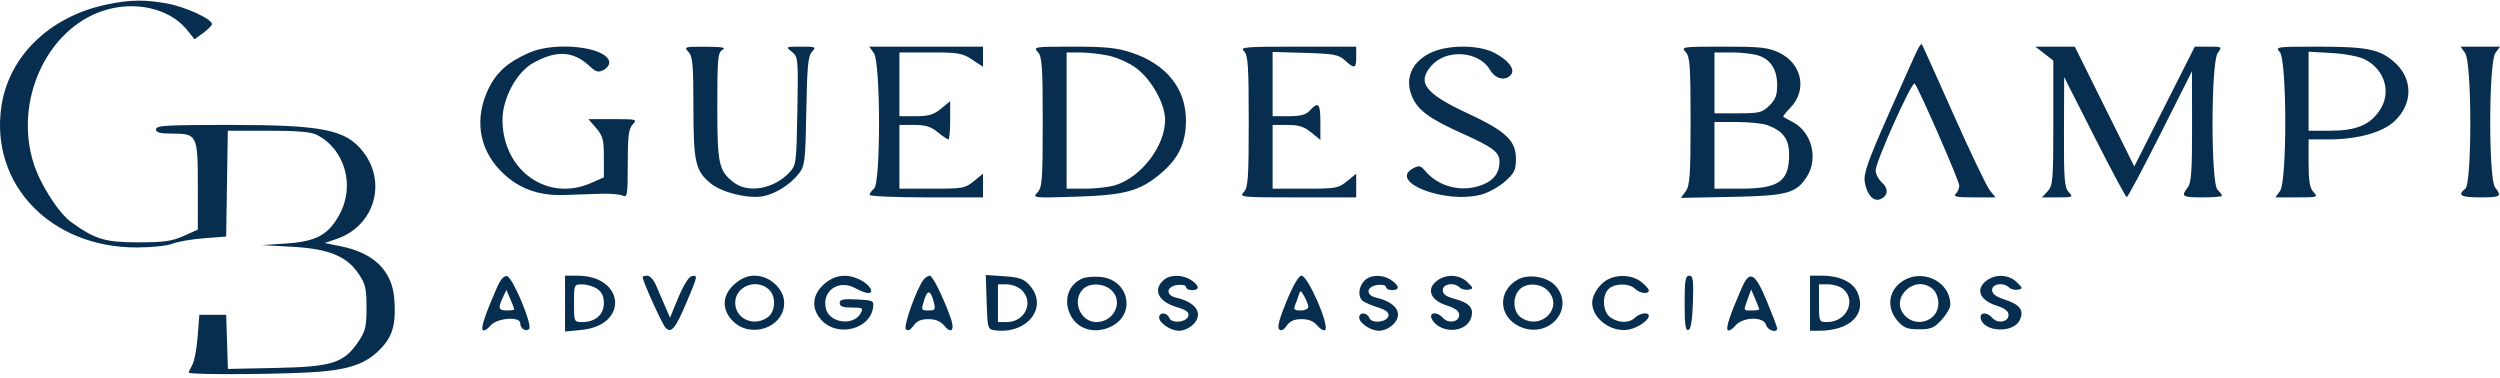 <svg width="502" height="76" viewBox="0 0 502 76" fill="none" xmlns="http://www.w3.org/2000/svg">
<path fill-rule="evenodd" clip-rule="evenodd" d="M21.363 0.918C9.9 3.34 1.688 11.357 0.255 21.526C-1.937 37.101 10.23 49.71 27.433 49.69C30.459 49.686 33.618 49.357 34.627 48.94C35.616 48.531 38.449 48.038 40.922 47.845L45.418 47.495L45.581 36.871L45.745 26.247H53.854C59.651 26.247 62.425 26.48 63.582 27.065C69.297 29.952 71.37 37.367 68.095 43.21C65.853 47.211 63.449 48.496 57.468 48.894L52.612 49.216L58.619 49.549C65.992 49.957 69.57 51.401 71.985 54.945C73.378 56.99 73.594 57.903 73.594 61.757C73.594 65.639 73.383 66.518 71.945 68.628C69.028 72.909 66.716 73.647 55.483 73.88L45.764 74.082L45.591 68.647L45.418 63.213H42.72H40.022L39.69 67.579C39.507 69.98 39.035 72.517 38.641 73.216C38.247 73.916 37.924 74.636 37.924 74.817C37.924 75.337 58.62 75.17 64.669 74.602C70.89 74.017 73.968 72.76 76.768 69.663C78.921 67.282 79.532 64.839 79.176 60.048C78.757 54.419 75.124 50.816 68.513 49.468L65.201 48.793L67.581 47.984C75.127 45.422 77.774 36.712 72.904 30.462C69.433 26.006 64.813 25.083 45.988 25.083C33.358 25.083 31.33 25.204 31.33 25.956C31.33 26.625 32.091 26.829 34.584 26.829C39.596 26.829 39.723 27.089 39.723 37.382V46.105L36.875 47.382C34.516 48.44 32.948 48.659 27.733 48.659C21.11 48.659 19.107 48.059 14.362 44.653C11.786 42.803 8.114 37.092 6.756 32.822C2.776 20.31 9.332 5.903 20.71 2.159C27.041 0.076 34.062 1.672 37.538 5.986L39.069 7.885L40.707 6.697C41.607 6.044 42.436 5.244 42.548 4.918C42.877 3.961 37.317 1.368 33.467 0.683C28.97 -0.117 25.991 -0.059 21.363 0.918ZM385.153 9.751C384.837 10.339 382.222 16.155 379.342 22.676C374.97 32.575 374.163 34.874 374.452 36.607C374.863 39.062 376.166 40.519 377.504 40.02C379.104 39.424 379.289 37.914 377.914 36.67C377.212 36.035 376.635 34.936 376.631 34.229C376.622 32.493 383.933 16.205 384.466 16.774C385.252 17.613 393.424 36.324 393.424 37.284C393.424 37.809 393.1 38.553 392.704 38.938C392.145 39.481 392.954 39.636 396.345 39.636H400.705L399.562 38.225C398.933 37.449 395.641 30.573 392.247 22.944C388.852 15.315 385.997 8.986 385.901 8.878C385.806 8.771 385.469 9.164 385.153 9.751ZM106.283 10.571C101.93 12.489 99.633 14.546 98.017 17.975C95.287 23.763 96.149 29.696 100.364 34.137C103.787 37.742 107.903 39.337 113.31 39.155C115.701 39.074 119.073 38.96 120.804 38.902C122.535 38.844 124.423 39.014 125.001 39.279C125.968 39.723 126.05 39.23 126.05 32.904C126.05 27.341 126.237 25.847 127.042 24.983C127.996 23.96 127.842 23.918 123.092 23.918H118.15L119.702 25.709C121.047 27.262 121.254 28.042 121.254 31.559V35.618L118.706 36.741C109.935 40.607 100.987 34.285 100.897 24.157C100.859 19.831 103.721 14.482 107.064 12.634C111.749 10.044 115.09 10.223 118.345 13.238C119.695 14.488 120.127 14.607 121.229 14.035C121.944 13.663 122.441 12.922 122.337 12.382C121.767 9.409 111.54 8.256 106.283 10.571ZM138.246 10.43C139.089 11.333 139.239 13.007 139.239 21.509C139.239 32.603 139.628 34.306 142.747 36.855C144.957 38.661 150.224 39.949 153.19 39.408C155.729 38.946 158.763 37.02 160.465 34.793C161.614 33.289 161.735 32.238 161.908 22.281C162.063 13.341 162.266 11.229 163.05 10.388C163.948 9.424 163.821 9.365 160.847 9.365C157.739 9.365 157.71 9.38 158.994 10.39C160.262 11.387 160.293 11.717 160.109 22.278C159.925 32.939 159.893 33.171 158.422 34.718C155.367 37.93 150.237 38.841 147.401 36.674C144.319 34.321 144.034 33.024 144.034 21.356C144.034 11.714 144.144 10.525 145.084 9.993C145.865 9.551 145.002 9.396 141.693 9.382C137.43 9.365 137.294 9.407 138.246 10.43ZM175.474 10.659C176.835 12.546 176.866 36.795 175.508 37.89C175.013 38.288 174.609 38.844 174.609 39.125C174.609 39.406 179.734 39.636 185.999 39.636H197.389V37.256V34.875L195.545 36.383C193.807 37.803 193.322 37.89 187.152 37.89H180.604V31.486V25.083H183.555C185.829 25.083 186.916 25.417 188.288 26.538C189.267 27.338 190.232 27.993 190.432 27.993C190.631 27.993 190.795 26.267 190.795 24.157V20.322L188.95 21.829C187.462 23.045 186.478 23.336 183.855 23.336H180.604V16.933V10.529H186.814C192.431 10.529 193.234 10.667 195.207 11.967L197.389 13.405V11.385V9.365H185.965H174.541L175.474 10.659ZM208.387 10.43C209.248 11.353 209.379 13.214 209.379 24.5C209.379 36.069 209.263 37.632 208.33 38.638C207.295 39.753 207.398 39.765 215.974 39.499C226.004 39.187 228.925 38.376 233.225 34.711C236.677 31.767 238.125 28.686 238.142 24.248C238.166 17.805 234.21 12.866 227.176 10.559C224.219 9.589 222.018 9.365 215.465 9.365C207.685 9.365 207.43 9.403 208.387 10.43ZM249.803 10.279C250.603 11.057 250.744 13.167 250.744 24.351C250.744 35.776 250.614 37.647 249.752 38.571C248.794 39.599 249.166 39.636 260.543 39.636H272.326V37.256V34.875L270.482 36.383C268.744 37.803 268.259 37.89 262.089 37.89H255.54V31.486V25.083H258.492C260.793 25.083 261.85 25.415 263.288 26.59L265.132 28.097V24.552C265.132 20.763 264.75 20.33 263.034 22.172C262.207 23.06 261.188 23.336 258.745 23.336H255.54V16.881V10.426L262.088 10.623C267.898 10.798 268.798 10.968 270.07 12.13C272.002 13.895 272.326 13.79 272.326 11.402V9.365H260.593C249.927 9.365 248.946 9.448 249.803 10.279ZM287.588 10.459C283.573 12.231 281.997 15.645 283.506 19.307C284.661 22.11 286.966 23.816 293.646 26.813C299.808 29.577 301.102 30.563 301.102 32.488C301.102 34.65 300.003 36.162 297.776 37.066C293.669 38.732 288.896 37.587 286.133 34.273C285.292 33.266 284.929 33.185 283.826 33.758C278.579 36.484 290.098 41.003 297.403 39.084C298.831 38.709 300.989 37.521 302.199 36.444C304.11 34.744 304.399 34.141 304.399 31.86C304.399 28.242 302.349 26.314 294.738 22.776C286.106 18.762 284.438 16.556 287.463 13.15C290.458 9.777 296.971 10.247 299.167 13.994C300.271 15.878 302.257 16.349 303.409 15.001C304.337 13.916 302.803 11.966 299.887 10.521C296.833 9.008 290.945 8.979 287.588 10.459ZM338.477 10.43C339.337 11.352 339.469 13.199 339.469 24.271C339.469 35.098 339.321 37.253 338.5 38.393L337.531 39.736L347.642 39.538C358.914 39.315 360.715 38.825 362.874 35.387C365.121 31.809 363.798 26.598 360.136 24.599C359.156 24.065 358.238 23.559 358.098 23.476C357.957 23.392 358.574 22.582 359.469 21.675C362.957 18.139 361.86 12.741 357.209 10.555C355.02 9.526 353.514 9.365 346.081 9.365C337.791 9.365 337.52 9.403 338.477 10.43ZM410.509 10.768L412.308 12.165V24.675C412.308 36.16 412.214 37.285 411.166 38.411L410.024 39.636H413.207C416.253 39.636 416.348 39.59 415.398 38.571C414.546 37.657 414.412 35.959 414.445 26.492L414.483 15.477L420.589 27.517C423.948 34.138 426.854 39.574 427.047 39.596C427.24 39.618 430.267 33.939 433.773 26.974L440.147 14.313L440.166 25.408C440.181 34.283 440.008 36.729 439.304 37.633C437.891 39.446 438.173 39.636 442.283 39.636C444.426 39.636 446.179 39.486 446.179 39.304C446.179 39.12 445.775 38.578 445.28 38.097C443.924 36.781 443.954 12.544 445.314 10.659C446.238 9.378 446.22 9.365 443.483 9.365H440.718L434.64 21.393L428.562 33.423L422.588 21.393L416.615 9.365L412.663 9.368L408.711 9.371L410.509 10.768ZM457.777 10.43C459.217 11.975 459.269 36.355 457.835 38.342L456.902 39.636H461.225C465.376 39.636 465.509 39.594 464.557 38.571C463.804 37.764 463.565 36.359 463.565 32.75V27.993H467.635C473.38 27.993 478.414 26.6 480.812 24.346C484.605 20.78 484.537 15.668 480.652 12.355C477.727 9.861 475.23 9.372 465.42 9.368C457.092 9.365 456.82 9.403 457.777 10.43ZM495.004 10.659C496.365 12.546 496.396 36.795 495.038 37.89C493.389 39.219 494.106 39.636 498.036 39.636C502.145 39.636 502.427 39.446 501.014 37.633C499.681 35.921 499.727 12.517 501.067 10.659L502 9.365H498.036H494.071L495.004 10.659ZM222.565 11.165C224.267 11.519 226.721 12.618 228.113 13.649C231.243 15.967 233.961 20.845 233.953 24.13C233.94 29.361 229.043 35.704 223.852 37.214C222.575 37.586 219.875 37.89 217.853 37.89H214.175V24.209V10.529H216.844C218.311 10.529 220.885 10.815 222.565 11.165ZM353.129 11.155C355.593 11.989 356.855 14.01 356.855 17.123C356.855 19.114 356.503 20.026 355.275 21.22C353.835 22.617 353.274 22.754 348.98 22.754H344.265V16.642V10.529H347.773C349.702 10.529 352.112 10.811 353.129 11.155ZM474.832 11.915C478.932 13.99 480.264 18.636 477.791 22.231C475.794 25.133 473.058 26.245 467.911 26.246L463.565 26.247V18.313V10.379L468.211 10.647C470.934 10.804 473.674 11.328 474.832 11.915ZM354.867 25.122C358.045 26.291 359.253 27.921 359.253 31.044C359.253 36.452 357.183 37.89 349.391 37.89H344.265V31.195V24.5H348.723C351.174 24.5 353.939 24.78 354.867 25.122ZM99.766 57.785C97.436 63.115 96.518 65.874 96.939 66.282C97.18 66.515 97.869 66.116 98.471 65.396C99.777 63.83 104.468 63.462 104.468 64.925C104.468 65.987 105.617 66.706 106.254 66.044C106.977 65.292 102.951 55.68 101.82 55.456C101.18 55.33 100.504 56.096 99.766 57.785ZM113.46 60.966V66.578L116.831 66.24C126.294 65.291 125.46 55.354 115.918 55.354H113.46V60.966ZM129.047 55.658C129.047 56.46 132.941 65.063 133.643 65.811C134.787 67.032 135.654 65.962 137.957 60.488C140.135 55.311 140.154 55.207 138.87 55.457C138.307 55.566 137.197 57.352 136.222 59.72L134.543 63.795L133.531 61.466C132.974 60.186 132.156 58.286 131.713 57.246C131.269 56.206 130.488 55.354 129.977 55.354C129.466 55.354 129.047 55.491 129.047 55.658ZM147.521 57.026C144.962 59.247 144.845 62.227 147.226 64.538C150.876 68.084 157.463 65.696 157.463 60.827C157.463 58.008 154.584 55.354 151.528 55.354C150.085 55.354 148.859 55.866 147.521 57.026ZM165.506 57.026C162.947 59.247 162.83 62.227 165.21 64.538C168.485 67.719 174.741 65.997 175.312 61.757C175.499 60.368 175.351 60.294 172.061 60.127C169.27 59.986 168.614 60.124 168.614 60.855C168.614 61.521 169.247 61.757 171.033 61.757C173.262 61.757 173.402 61.849 172.814 62.915C171.391 65.498 166.596 64.885 165.857 62.025C164.928 58.432 168.401 56.001 171.776 57.882C172.728 58.412 173.881 58.847 174.339 58.847C175.663 58.847 174.655 57.153 172.767 56.206C170.103 54.868 167.678 55.142 165.506 57.026ZM185.525 56.081C184.137 57.708 181.317 65.548 181.913 66.124C182.316 66.512 182.82 66.271 183.431 65.396C184.085 64.46 184.941 64.086 186.426 64.086C187.858 64.086 188.845 64.493 189.598 65.396C191.113 67.21 191.787 66.243 190.826 63.635C189.263 59.388 187.256 55.354 186.705 55.354C186.398 55.354 185.867 55.682 185.525 56.081ZM198.115 60.667C198.282 65.916 198.343 66.131 199.716 66.32C206.255 67.217 210.614 61.659 206.772 57.322C205.588 55.986 204.772 55.69 201.653 55.471L197.942 55.211L198.115 60.667ZM217.387 55.901C214.462 57.115 213.428 60.412 215.03 63.419C216.525 66.227 220.004 67.13 223.18 65.535C228.148 63.041 226.692 56.198 221.068 55.616C219.75 55.48 218.094 55.608 217.387 55.901ZM233.857 56.081C231.36 58.035 232.485 60.562 236.352 61.688C238.147 62.21 238.776 62.679 238.636 63.393C238.379 64.712 235.278 65.068 234.79 63.834C234.337 62.688 232.76 62.632 232.76 63.762C232.76 64.844 235.067 66.415 236.656 66.415C238.559 66.415 240.553 64.766 240.553 63.193C240.553 61.664 238.922 60.39 236.167 59.768C233.957 59.269 234.2 57.467 236.512 57.207C237.415 57.106 238.155 57.302 238.155 57.644C238.155 57.985 238.695 58.265 239.354 58.265C240.934 58.265 240.876 57.386 239.22 56.26C237.615 55.168 235.131 55.086 233.857 56.081ZM258.351 60.448C256.931 63.875 256.438 65.732 256.847 66.124C257.252 66.513 257.756 66.272 258.368 65.396C259.022 64.46 259.878 64.086 261.363 64.086C262.795 64.086 263.782 64.493 264.535 65.396C265.136 66.116 265.838 66.502 266.095 66.254C267.004 65.375 262.625 55.354 261.331 55.354C260.798 55.354 259.644 57.328 258.351 60.448ZM273.918 56.419C272.742 57.679 272.625 59.636 273.675 60.446C274.087 60.764 275.451 61.345 276.705 61.737C278.296 62.235 278.93 62.742 278.798 63.414C278.545 64.714 275.439 65.054 274.956 63.834C274.504 62.688 272.926 62.632 272.926 63.762C272.926 64.844 275.233 66.415 276.822 66.415C278.725 66.415 280.719 64.766 280.719 63.193C280.719 61.664 279.088 60.39 276.333 59.768C274.123 59.269 274.366 57.467 276.678 57.207C277.581 57.106 278.321 57.302 278.321 57.644C278.321 57.985 278.861 58.265 279.52 58.265C281.1 58.265 281.042 57.386 279.386 56.26C277.598 55.044 275.132 55.115 273.918 56.419ZM288.489 56.42C286.363 58.091 287.243 60.279 290.46 61.32C292.277 61.909 293.009 62.466 293.009 63.261C293.009 64.676 290.79 65.057 289.735 63.823C289.312 63.327 288.574 62.922 288.095 62.922C286.636 62.922 287.504 64.893 289.34 65.747C291.726 66.858 294.613 65.998 295.353 63.956C296.079 61.951 295.113 60.796 292.04 59.993C290.34 59.548 289.711 59.076 289.711 58.242C289.711 56.964 291.983 56.628 293.125 57.737C293.485 58.087 294.278 58.281 294.886 58.167C295.914 57.975 295.897 57.867 294.651 56.657C293.015 55.069 290.338 54.966 288.489 56.42ZM304.765 56.135C300.671 58.429 300.876 63.603 305.14 65.567C310.941 68.241 316.431 62.005 312.341 57.388C310.712 55.549 306.928 54.922 304.765 56.135ZM322.75 56.166C321.178 57.012 319.741 59.16 319.707 60.711C319.638 63.936 323.565 66.855 327.06 66.176C328.911 65.816 331.077 64.327 331.077 63.414C331.077 62.607 329.261 62.856 328.293 63.795C327.133 64.922 325.101 64.908 323.417 63.762C321.815 62.672 321.593 59.407 323.026 58.015C324.22 56.856 327.119 56.833 328.293 57.974C329.288 58.939 331.077 59.154 331.077 58.307C331.077 58.01 330.366 57.224 329.497 56.561C327.706 55.193 324.867 55.027 322.75 56.166ZM338.27 60.932C338.27 65.136 338.455 66.452 339.02 66.27C339.529 66.107 339.824 64.319 339.942 60.691C340.086 56.204 339.967 55.354 339.192 55.354C338.427 55.354 338.27 56.302 338.27 60.932ZM349.755 57.785C347.425 63.115 346.507 65.874 346.928 66.282C347.169 66.515 347.858 66.116 348.459 65.396C349.949 63.611 354.162 63.512 354.631 65.25C354.926 66.349 356.855 66.951 356.855 65.945C356.855 65.686 355.937 63.263 354.815 60.56C352.401 54.742 351.339 54.16 349.755 57.785ZM363.449 60.884V66.415H365.173C371.499 66.415 374.866 63.126 373.006 58.764C372.102 56.644 369.4 55.354 365.866 55.354H363.449V60.884ZM381.48 56.861C379.086 58.818 378.917 62.046 381.082 64.49C382.284 65.846 383.005 66.124 385.328 66.124C387.732 66.124 388.374 65.855 389.876 64.222C390.838 63.177 391.625 61.814 391.625 61.193C391.625 56.253 385.451 53.617 381.48 56.861ZM398.795 56.42C396.67 58.091 397.55 60.279 400.766 61.32C402.584 61.909 403.316 62.466 403.316 63.261C403.316 64.676 401.097 65.057 400.042 63.823C398.993 62.595 397.482 62.669 397.734 63.936C398.283 66.704 404.308 66.966 405.57 64.278C406.492 62.312 405.636 61.15 402.524 60.143C400.745 59.567 400.018 59.008 400.018 58.216C400.018 56.963 402.304 56.642 403.432 57.737C403.792 58.087 404.585 58.281 405.193 58.167C406.221 57.975 406.204 57.867 404.958 56.657C403.322 55.069 400.645 54.966 398.795 56.42ZM119.921 58.007C120.852 58.639 121.254 59.507 121.254 60.884C121.254 63.173 119.543 64.668 116.924 64.668C115.274 64.668 115.259 64.633 115.259 60.884C115.259 57.135 115.274 57.1 116.924 57.1C117.84 57.1 119.188 57.508 119.921 58.007ZM154.328 58.064C155.904 59.448 155.772 62.62 154.092 63.762C151.285 65.671 147.631 63.988 147.631 60.785C147.631 57.543 151.806 55.847 154.328 58.064ZM205.183 58.265C207.67 60.679 205.803 64.668 202.185 64.668H200.387V60.884V57.1H202.185C203.185 57.1 204.517 57.618 205.183 58.265ZM223.23 58.325C225.62 60.646 223.666 64.668 220.149 64.668C216.884 64.668 215.157 60.305 217.515 58.015C218.85 56.719 221.737 56.876 223.23 58.325ZM310.694 58.265C314.161 61.632 309.484 66.518 305.432 63.762C303.815 62.662 303.637 59.726 305.091 58.165C306.401 56.76 309.196 56.81 310.694 58.265ZM370.146 58.064C372.824 60.417 370.743 64.668 366.912 64.668C365.263 64.668 365.248 64.633 365.248 60.884V57.1H367.149C368.194 57.1 369.543 57.534 370.146 58.064ZM388.131 58.064C388.77 58.625 389.227 59.827 389.227 60.941C389.227 64.287 385.093 65.893 382.633 63.504C379.138 60.11 384.463 54.84 388.131 58.064ZM103.269 62.115C103.269 62.239 102.594 62.34 101.77 62.34C100.09 62.34 99.957 61.901 100.976 59.727L101.681 58.225L102.475 60.058C102.912 61.066 103.269 61.992 103.269 62.115ZM187.521 60.739C187.883 62.166 187.763 62.34 186.42 62.34C184.972 62.34 184.938 62.259 185.561 60.288C186.262 58.07 186.878 58.212 187.521 60.739ZM262.713 61.612C262.725 62.013 262.033 62.34 261.171 62.34C259.918 62.34 259.694 62.138 260.04 61.321C260.278 60.76 260.617 59.811 260.793 59.212C261.087 58.215 261.182 58.24 261.903 59.503C262.337 60.263 262.701 61.212 262.713 61.612ZM353.258 62.115C353.258 62.239 352.583 62.34 351.759 62.34C350.018 62.34 350.065 62.473 350.944 60.028L351.627 58.124L352.443 60.008C352.891 61.044 353.258 61.992 353.258 62.115Z" fill="#072E4E"/>
</svg>
